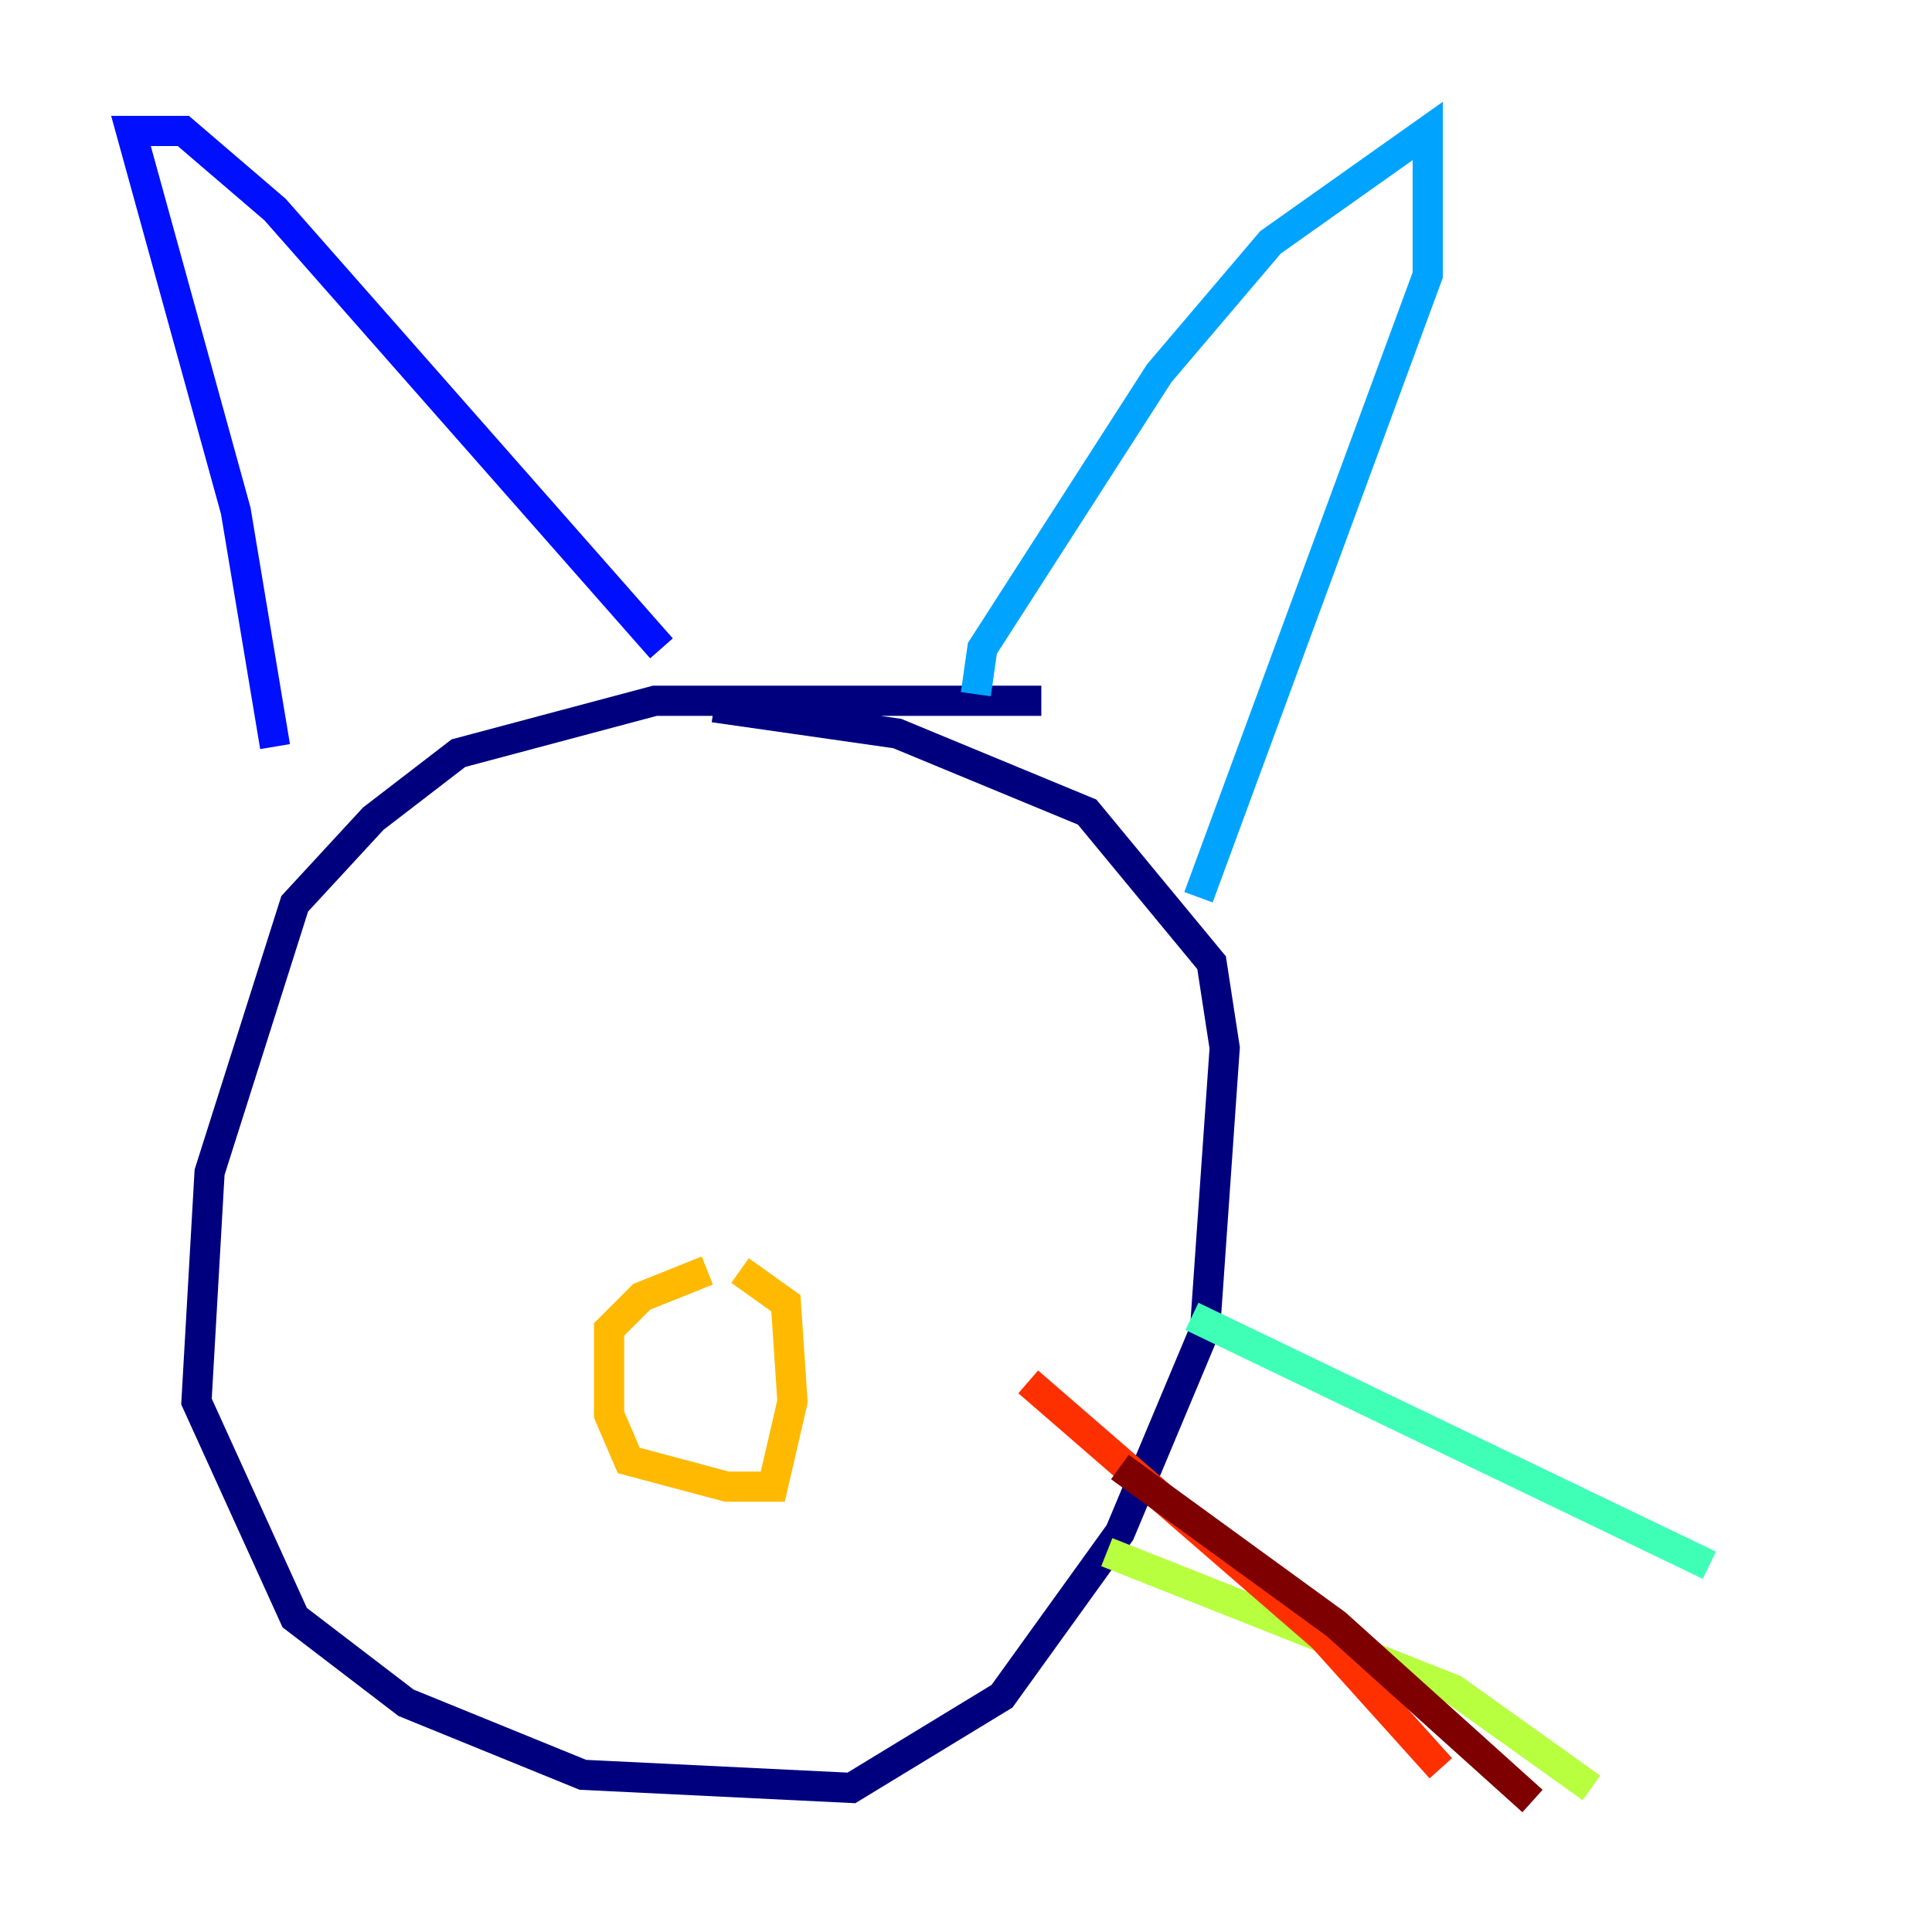 <?xml version="1.0" encoding="utf-8" ?>
<svg baseProfile="tiny" height="128" version="1.2" viewBox="0,0,128,128" width="128" xmlns="http://www.w3.org/2000/svg" xmlns:ev="http://www.w3.org/2001/xml-events" xmlns:xlink="http://www.w3.org/1999/xlink"><defs /><polyline fill="none" points="68.99,46.427 43.39,46.427 30.373,49.898 24.732,54.237 19.525,59.878 13.885,77.668 13.017,92.854 19.525,107.173 26.902,112.814 38.617,117.586 56.407,118.454 66.386,112.38 74.197,101.532 79.837,88.081 81.139,69.424 80.271,63.783 72.027,53.803 59.444,48.597 47.295,46.861" stroke="#00007f" stroke-width="2" /><polyline fill="none" points="18.224,49.464 15.62,33.844 8.678,8.678 12.149,8.678 18.224,13.885 43.824,42.956" stroke="#0010ff" stroke-width="2" /><polyline fill="none" points="64.651,45.993 65.085,42.956 76.8,24.732 84.176,16.054 94.59,8.678 94.59,18.224 79.403,59.444" stroke="#00a4ff" stroke-width="2" /><polyline fill="none" points="78.969,87.214 113.248,103.702" stroke="#3fffb7" stroke-width="2" /><polyline fill="none" points="73.329,102.834 96.325,111.946 105.437,118.454" stroke="#b7ff3f" stroke-width="2" /><polyline fill="none" points="46.861,84.176 42.522,85.912 40.352,88.081 40.352,93.722 41.654,96.759 48.163,98.495 51.2,98.495 52.502,92.854 52.068,86.346 49.031,84.176" stroke="#ffb900" stroke-width="2" /><polyline fill="none" points="68.122,91.552 87.647,108.475 95.458,117.153" stroke="#ff3000" stroke-width="2" /><polyline fill="none" points="74.197,97.193 88.515,107.607 101.532,119.322" stroke="#7f0000" stroke-width="2" /></svg>